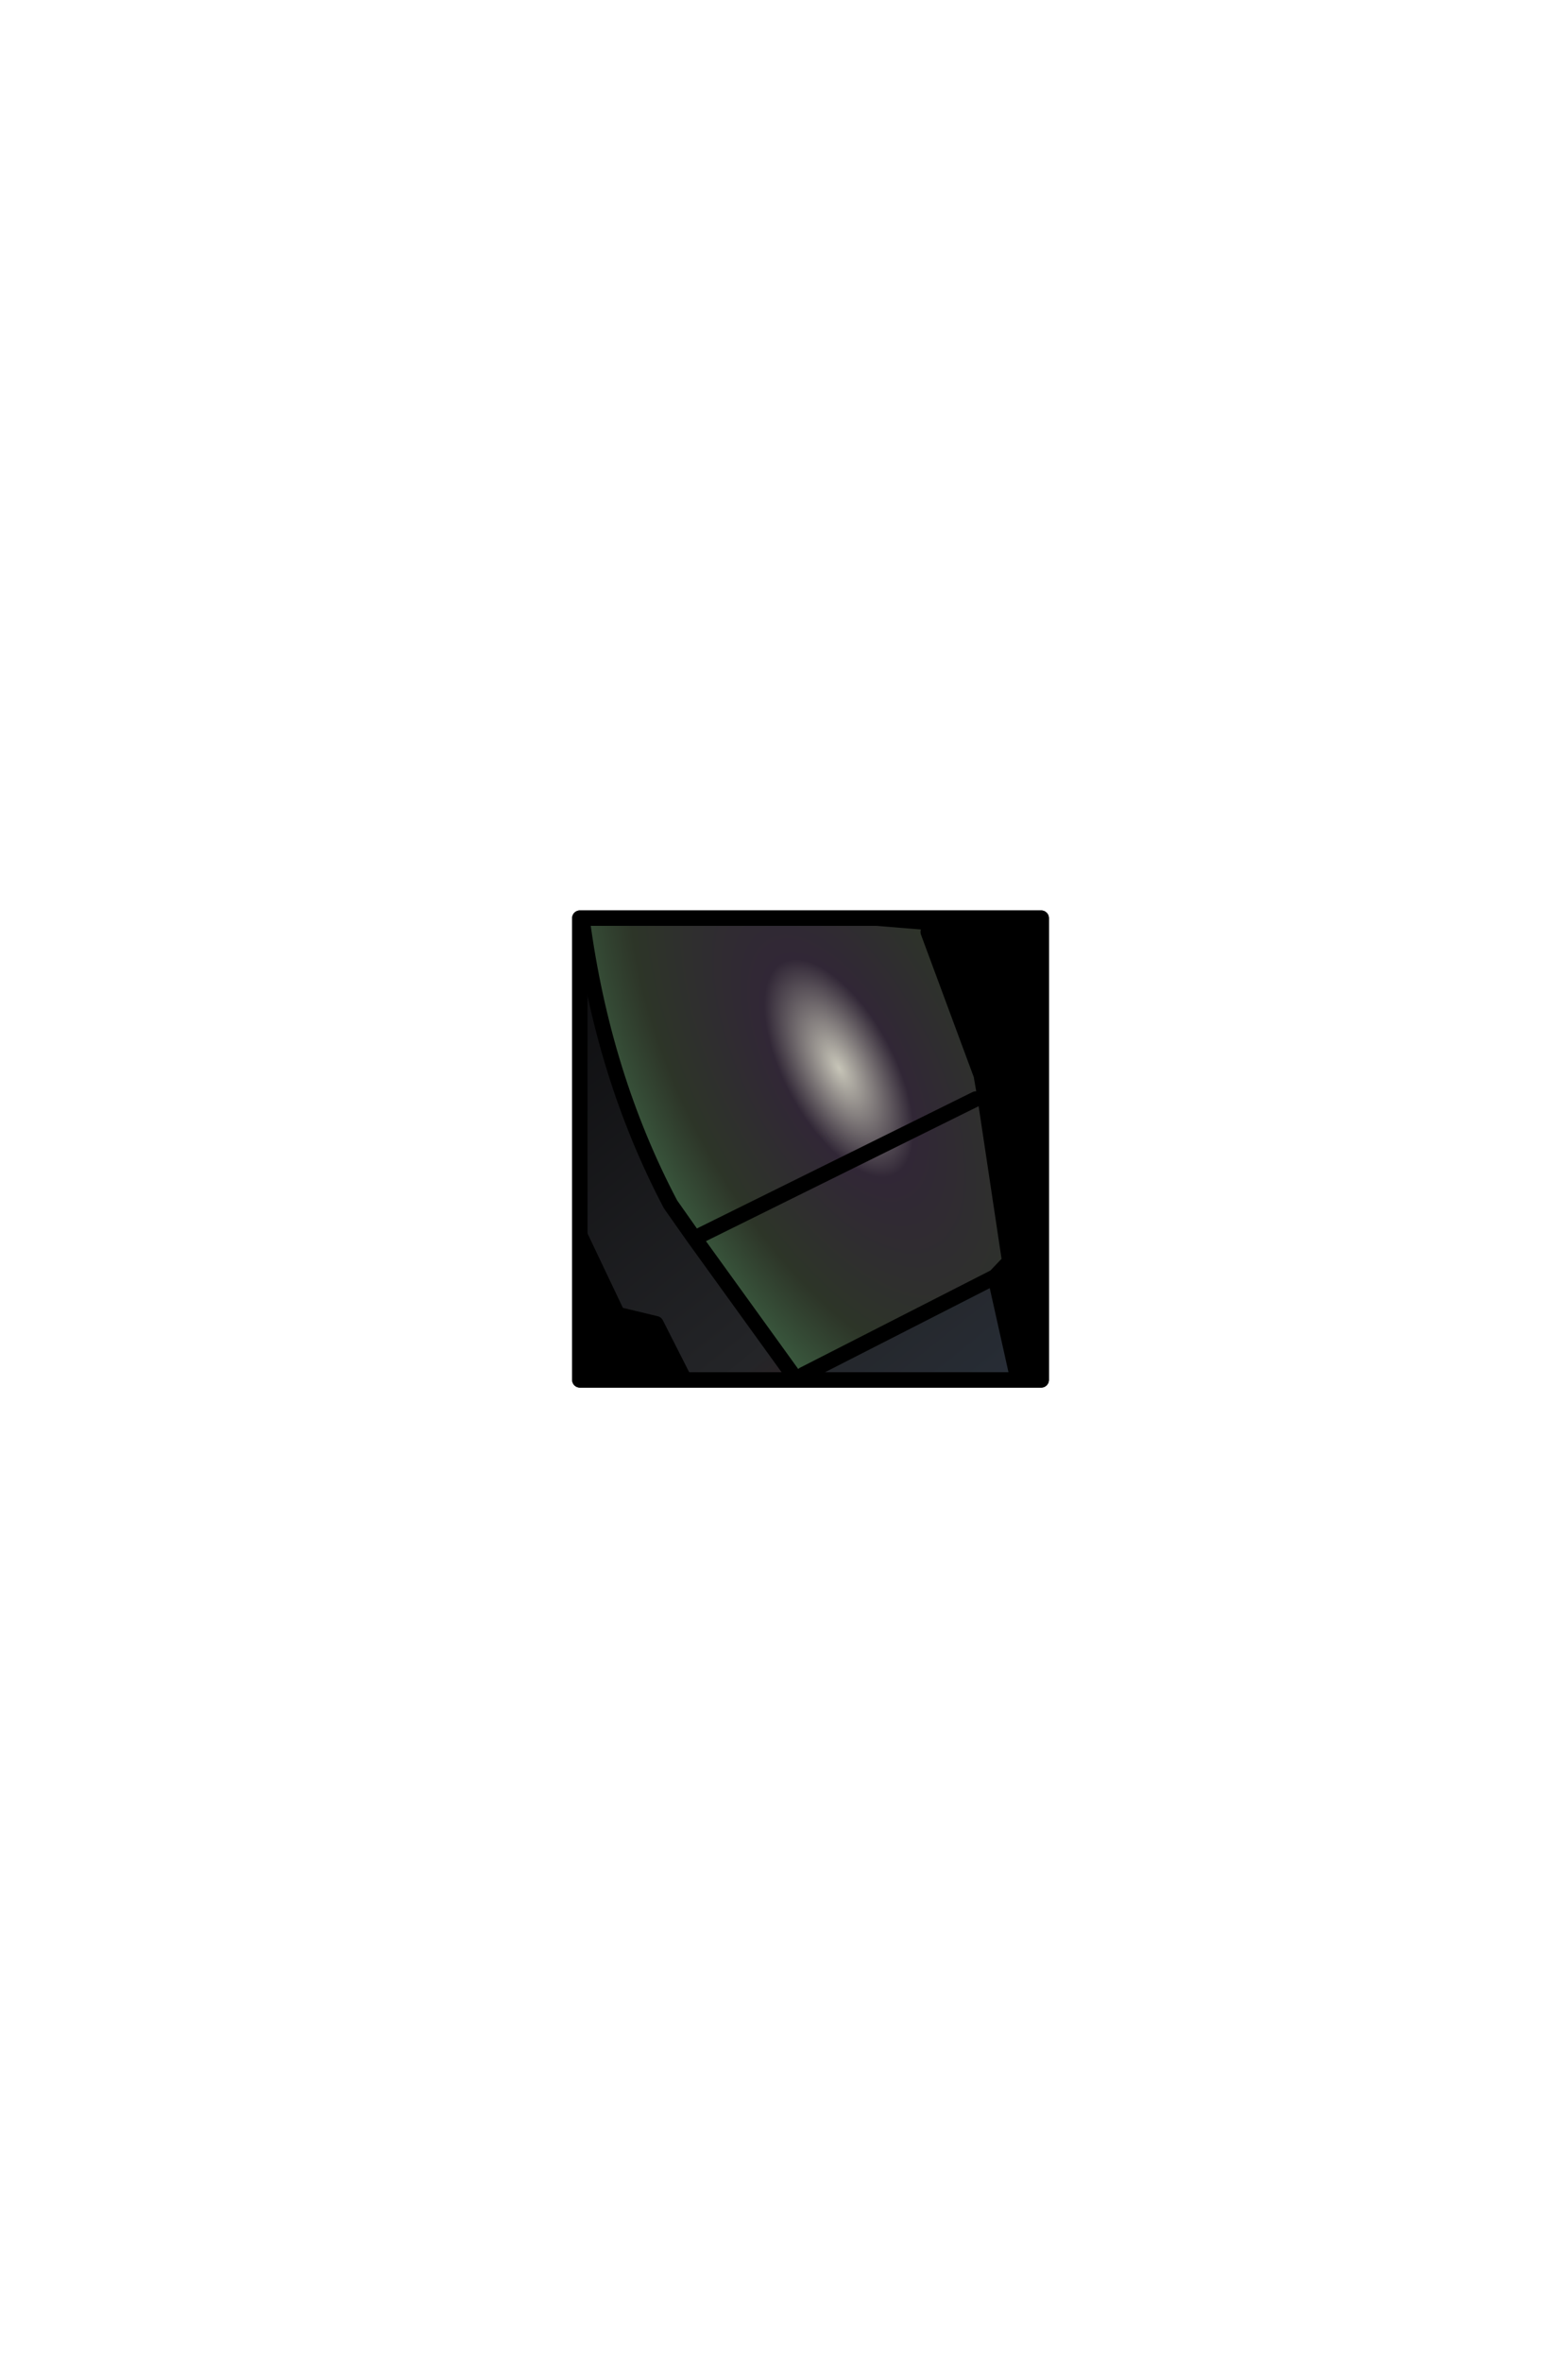 <?xml version="1.0" encoding="UTF-8" standalone="no"?>
<svg xmlns:ffdec="https://www.free-decompiler.com/flash" xmlns:xlink="http://www.w3.org/1999/xlink" ffdec:objectType="frame" height="306.9px" width="203.9px" xmlns="http://www.w3.org/2000/svg">
  <g transform="matrix(2.0, 0.0, 0.0, 2.0, 105.4, 149.3)">
    <use ffdec:characterId="1928" height="31.0" transform="matrix(1.0, 0.0, 0.0, 1.0, -15.5, -15.5)" width="31.0" xlink:href="#shape0"/>
    <clipPath id="clipPath0" transform="matrix(1.0, 0.0, 0.0, 1.0, 0.0, 0.0)">
      <path d="M15.0 -15.0 L15.0 15.0 -15.0 15.0 -15.0 -15.0 15.0 -15.0" fill="#33cc33" fill-rule="evenodd" stroke="none"/>
      <path d="M15.0 -15.0 L15.0 15.0 -15.0 15.0 -15.0 -15.0 15.0 -15.0 Z" fill="none" stroke="#000000" stroke-linecap="round" stroke-linejoin="round" stroke-width="1.0"/>
    </clipPath>
    <g clip-path="url(#clipPath0)">
      <use ffdec:characterId="1942" height="32.35" transform="matrix(1.0, 0.0, 0.0, 1.0, -15.5, -17.05)" width="29.45" xlink:href="#shape2"/>
    </g>
    <use ffdec:characterId="1912" height="31.0" transform="matrix(1.0, 0.0, 0.0, 1.0, -15.5, -15.5)" width="31.0" xlink:href="#shape3"/>
  </g>
  <defs>
    <g id="shape0" transform="matrix(1.0, 0.0, 0.0, 1.0, 15.5, 15.5)">
      <path d="M15.0 15.0 L-15.0 15.0 -15.0 -15.0 15.0 -15.0 15.0 15.0" fill="#000000" fill-rule="evenodd" stroke="none"/>
      <path d="M15.0 15.0 L-15.0 15.0 -15.0 -15.0 15.0 -15.0 15.0 15.0 Z" fill="none" stroke="#000000" stroke-linecap="round" stroke-linejoin="round" stroke-width="1.0"/>
    </g>
    <g id="shape2" transform="matrix(1.0, 0.0, 0.0, 1.0, 15.5, 17.05)">
      <path d="M11.1 -4.8 L11.35 -3.35 10.75 -3.25 11.1 -4.8 M-0.4 14.8 L-1.05 14.8 -0.45 14.65 -0.45 14.7 -0.4 14.8" fill="url(#gradient0)" fill-rule="evenodd" stroke="none"/>
      <path d="M12.0 8.3 L13.45 14.8 -0.4 14.8 -0.45 14.7 -0.45 14.65 12.0 8.3" fill="url(#gradient1)" fill-rule="evenodd" stroke="none"/>
      <path d="M-1.05 14.8 L-8.3 14.8 -10.05 11.35 -12.55 10.75 -15.0 5.6 -15.0 -13.55 -14.85 -14.9 Q-13.5 -4.75 -9.1 3.6 L-7.55 5.8 -1.05 14.8" fill="url(#gradient2)" fill-rule="evenodd" stroke="none"/>
      <path d="M11.35 -3.35 L12.95 7.3 12.0 8.3 -0.45 14.65 -1.05 14.8 -7.55 5.8 -9.1 3.6 Q-13.5 -4.75 -14.85 -14.9 L-14.7 -16.3 -14.65 -16.55 7.35 -14.75 7.65 -14.1 11.1 -4.8 10.75 -3.25 11.35 -3.35 M-7.55 5.8 L10.75 -3.25 -7.55 5.8" fill="url(#gradient3)" fill-rule="evenodd" stroke="none"/>
      <path d="M11.1 -4.8 L11.35 -3.35 12.95 7.3 12.0 8.3 13.45 14.8 M-8.3 14.8 L-10.05 11.35 -12.55 10.75 -15.0 5.6 M-15.0 -13.55 L-14.85 -14.9 -14.7 -16.3 M-14.65 -16.55 L7.35 -14.75 M7.65 -14.1 L11.1 -4.8 M-1.05 14.8 L-7.55 5.8 -9.1 3.6 Q-13.5 -4.75 -14.85 -14.9 M-0.4 14.8 L-0.45 14.7 -0.45 14.65 12.0 8.3 M10.75 -3.25 L-7.55 5.8" fill="none" stroke="#000000" stroke-linecap="round" stroke-linejoin="round" stroke-width="1.0"/>
    </g>
    <radialGradient cx="0" cy="0" gradientTransform="matrix(0.019, 0.035, -0.016, 0.009, 1.85, -5.25)" gradientUnits="userSpaceOnUse" id="gradient0" r="819.2" spreadMethod="pad">
      <stop offset="0.0" stop-color="#d2d2c6"/>
      <stop offset="0.443" stop-color="#4d4653"/>
      <stop offset="1.0" stop-color="#20263e"/>
    </radialGradient>
    <linearGradient gradientTransform="matrix(-0.015, -0.02, 0.01, -0.008, -5.1, 3.35)" gradientUnits="userSpaceOnUse" id="gradient1" spreadMethod="pad" x1="-819.2" x2="819.2">
      <stop offset="0.0" stop-color="#272d36"/>
      <stop offset="0.278" stop-color="#242528"/>
      <stop offset="1.0" stop-color="#0c0c0e"/>
    </linearGradient>
    <linearGradient gradientTransform="matrix(-0.015, -0.02, 0.01, -0.008, -5.1, 3.35)" gradientUnits="userSpaceOnUse" id="gradient2" spreadMethod="pad" x1="-819.2" x2="819.2">
      <stop offset="0.0" stop-color="#471616"/>
      <stop offset="0.278" stop-color="#242528"/>
      <stop offset="1.0" stop-color="#0c0c0e"/>
    </linearGradient>
    <radialGradient cx="0" cy="0" gradientTransform="matrix(0.019, 0.035, -0.016, 0.009, 1.85, -5.25)" gradientUnits="userSpaceOnUse" id="gradient3" r="819.2" spreadMethod="pad">
      <stop offset="0.0" stop-color="#c7c5b8"/>
      <stop offset="0.239" stop-color="#312736"/>
      <stop offset="0.667" stop-color="#2d3528"/>
      <stop offset="1.0" stop-color="#3e6445"/>
    </radialGradient>
    <g id="shape3" transform="matrix(1.0, 0.0, 0.0, 1.0, 15.5, 15.5)">
      <path d="M15.0 15.0 L-15.0 15.0 -15.0 -15.0 15.0 -15.0 15.0 15.0 Z" fill="none" stroke="#000000" stroke-linecap="round" stroke-linejoin="round" stroke-width="1.0"/>
    </g>
  </defs>
</svg>
